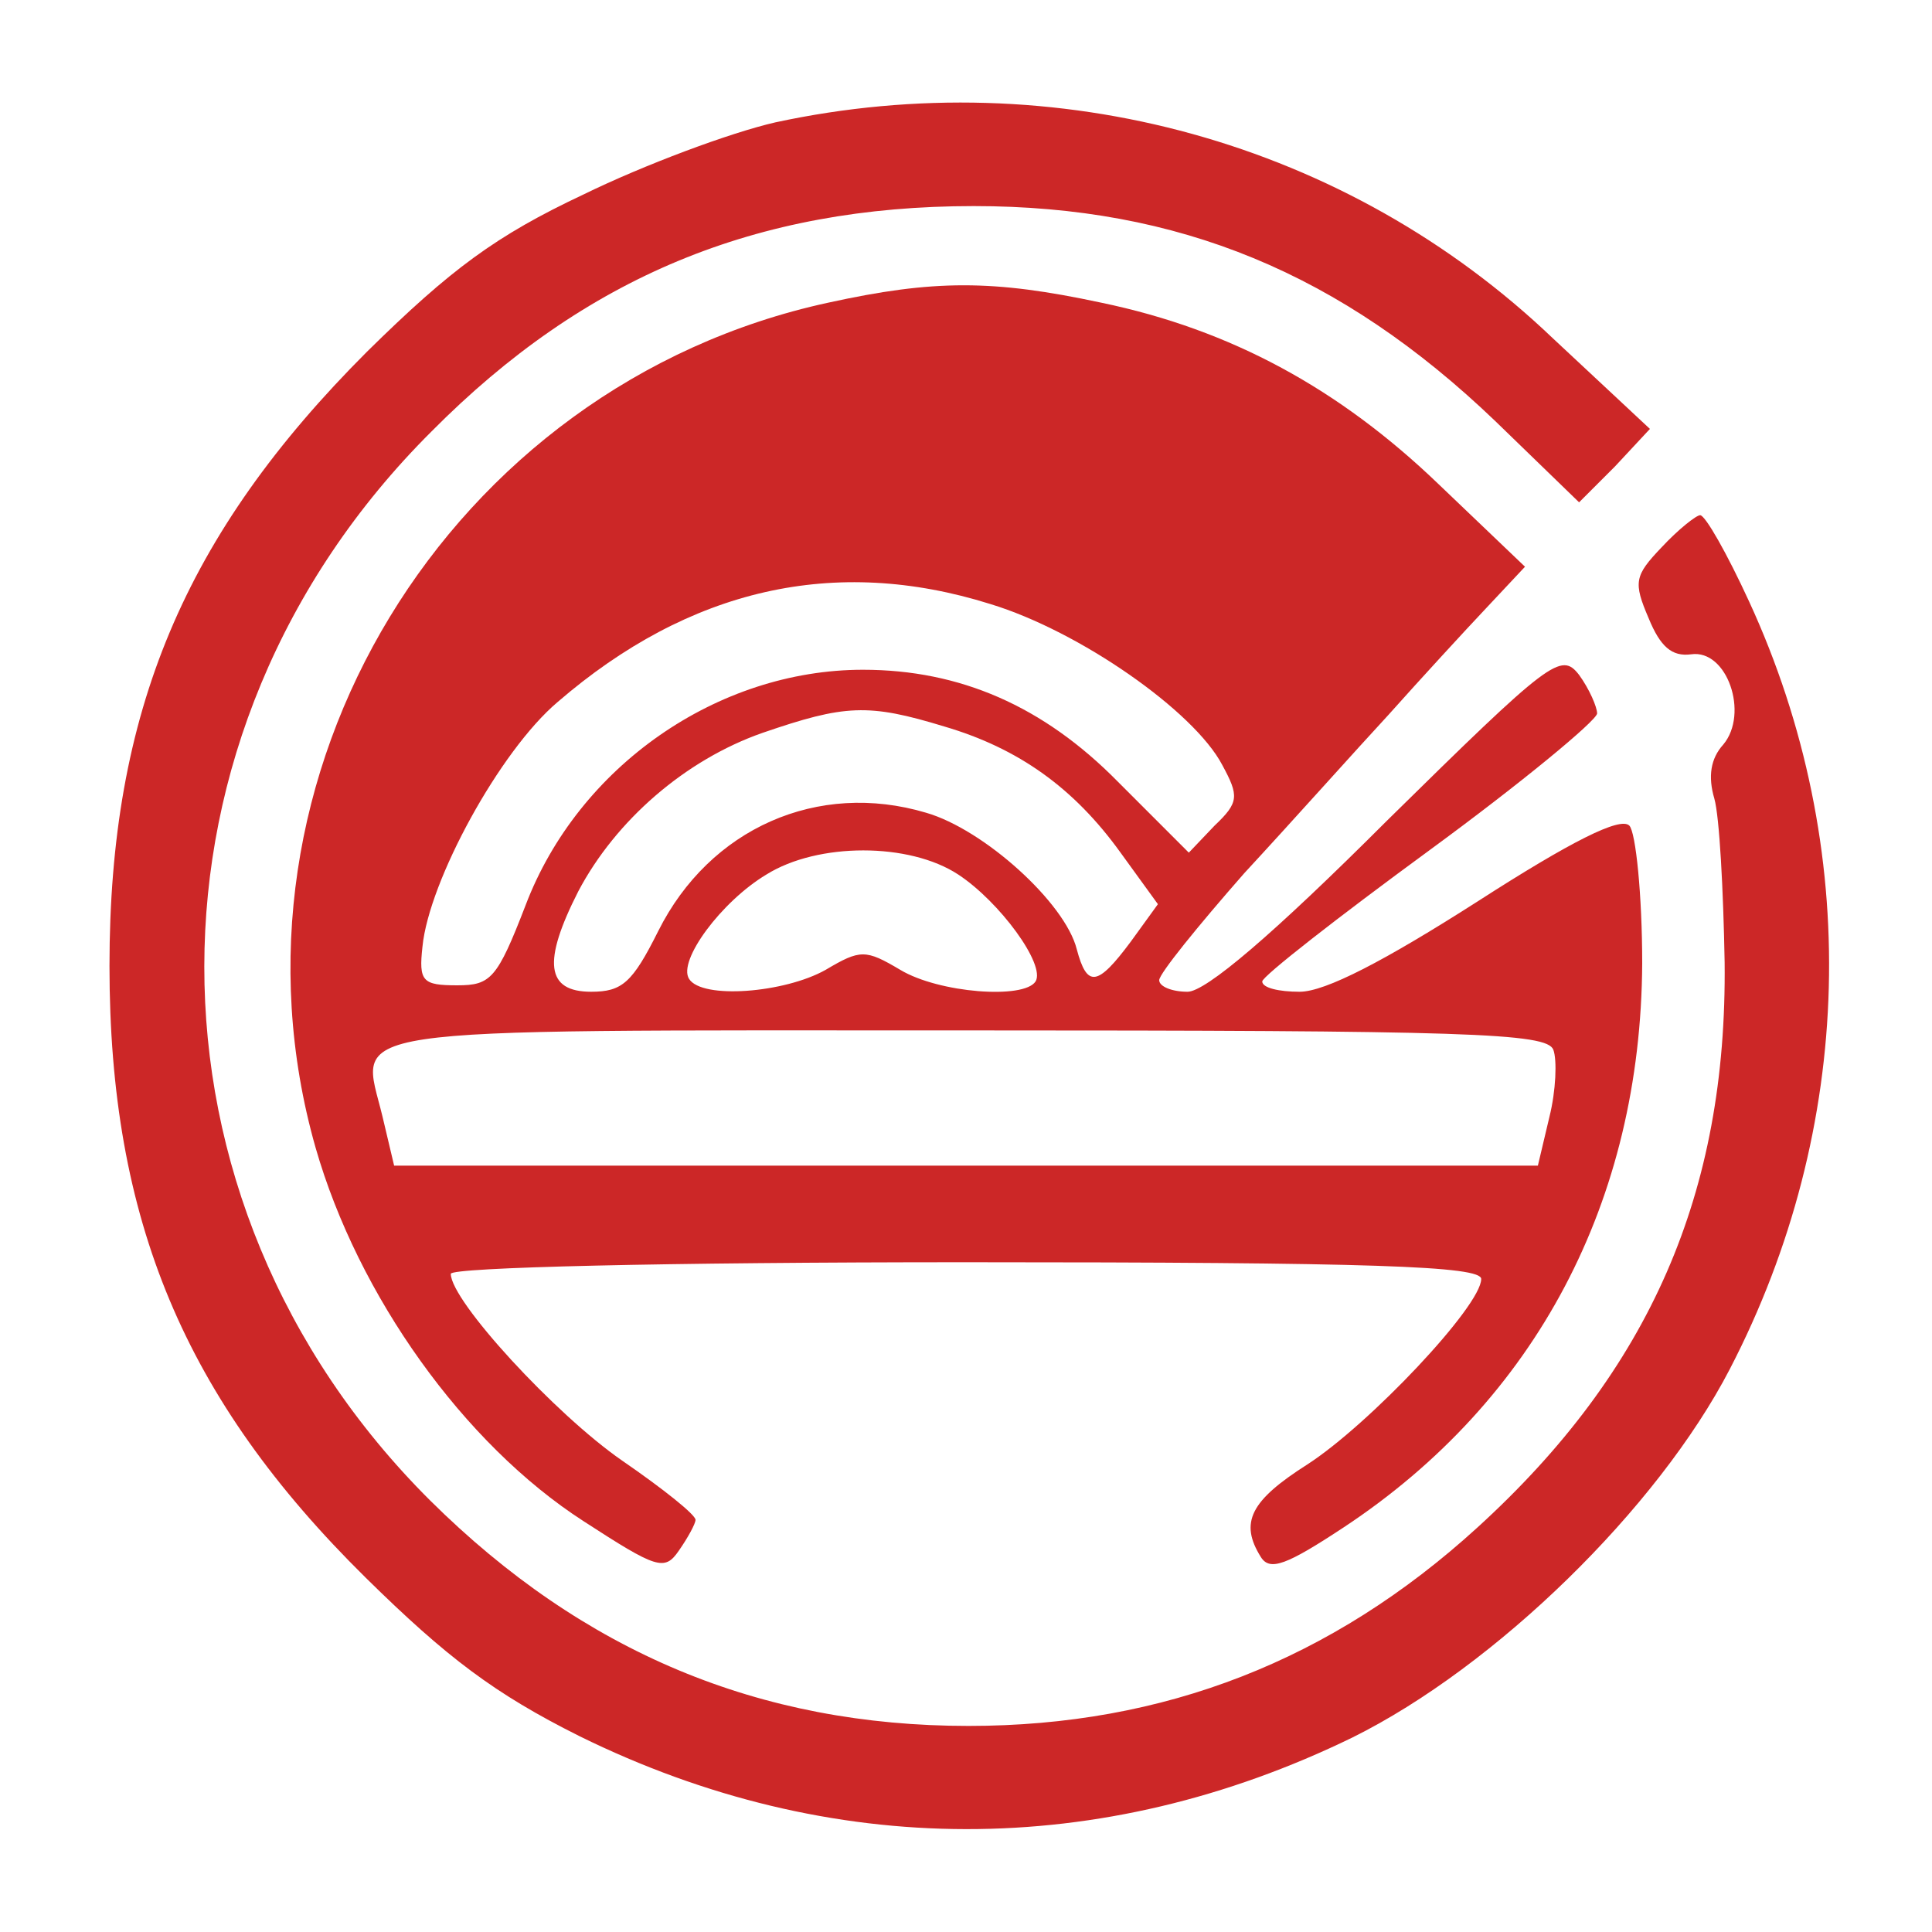 <svg xmlns="http://www.w3.org/2000/svg" version="1.0" width="150pt" height="150pt" viewBox="0 0 150 150" preserveAspectRatio="xMidYMid meet">

<g transform="translate(0,150) scale(0.1,-0.1)" fill="#cc2727" stroke="none">
<path d="M602 1405 c-35 -8 -102 -33 -149 -56 -68 -32 -103 -58 -168 -122 -142 -142 -200 -280 -200 -477 0 -197 58 -336 199 -475 63 -62 100 -90 166 -123 195 -96 405 -96 600 -1 111 55 237 178 293 286 97 187 103 405 15 596 -17 37 -34 67 -38 67 -3 0 -17 -11 -30 -25 -21 -22 -22 -27 -10 -55 9 -22 18 -30 33 -28 28 4 45 -46 25 -70 -10 -11 -12 -25 -7 -42 4 -14 7 -71 8 -127 2 -179 -58 -317 -192 -439 -113 -103 -243 -154 -395 -154 -162 0 -299 57 -418 175 -234 233 -234 596 1 830 119 120 252 175 421 175 159 0 285 -52 405 -167 l65 -63 28 28 27 29 -75 70 c-160 153 -386 215 -604 168z" fill="#cc2727"/>
<path d="M643 1265 c-295 -64 -480 -368 -398 -656 33 -115 115 -230 208 -290 57 -37 63 -39 74 -23 7 10 13 21 13 24 0 4 -25 24 -57 46 -52 36 -133 124 -133 145 0 5 166 9 400 9 316 0 400 -3 400 -13 0 -21 -87 -113 -135 -144 -44 -28 -53 -45 -36 -72 7 -11 20 -6 64 23 150 99 231 254 232 438 0 53 -5 102 -10 107 -7 7 -45 -12 -118 -59 -72 -46 -118 -70 -138 -70 -16 0 -29 3 -29 8 0 4 59 50 130 102 71 52 129 100 130 106 0 5 -6 19 -14 30 -14 18 -22 12 -149 -113 -89 -89 -141 -133 -155 -133 -12 0 -22 4 -22 9 0 5 30 42 66 83 37 40 87 96 112 123 25 28 59 65 76 83 l30 32 -67 64 c-77 74 -161 120 -262 141 -84 18 -130 18 -212 0z m126 -234 c69 -21 158 -83 180 -125 13 -24 13 -29 -6 -47 l-20 -21 -55 55 c-58 59 -123 87 -198 87 -113 0 -221 -75 -262 -183 -22 -57 -27 -62 -53 -62 -27 0 -30 3 -27 30 5 51 60 152 105 190 102 88 215 114 336 76z m-36 -95 c58 -17 101 -48 137 -98 l29 -40 -21 -29 c-26 -35 -34 -36 -42 -6 -9 36 -72 93 -117 106 -84 25 -168 -12 -208 -92 -20 -40 -28 -47 -52 -47 -35 0 -38 23 -10 78 29 55 83 102 143 123 64 22 82 23 141 5z m11 -115 c32 -21 68 -70 60 -83 -9 -14 -75 -9 -105 9 -27 16 -31 16 -58 0 -32 -18 -96 -23 -106 -7 -9 14 25 60 60 81 40 25 111 25 149 0z m462 -136 c3 -8 2 -32 -3 -52 l-9 -38 -444 0 -444 0 -9 38 c-17 71 -47 67 453 67 390 0 451 -2 456 -15z" fill="#cc2727"/>
</g>
</svg>